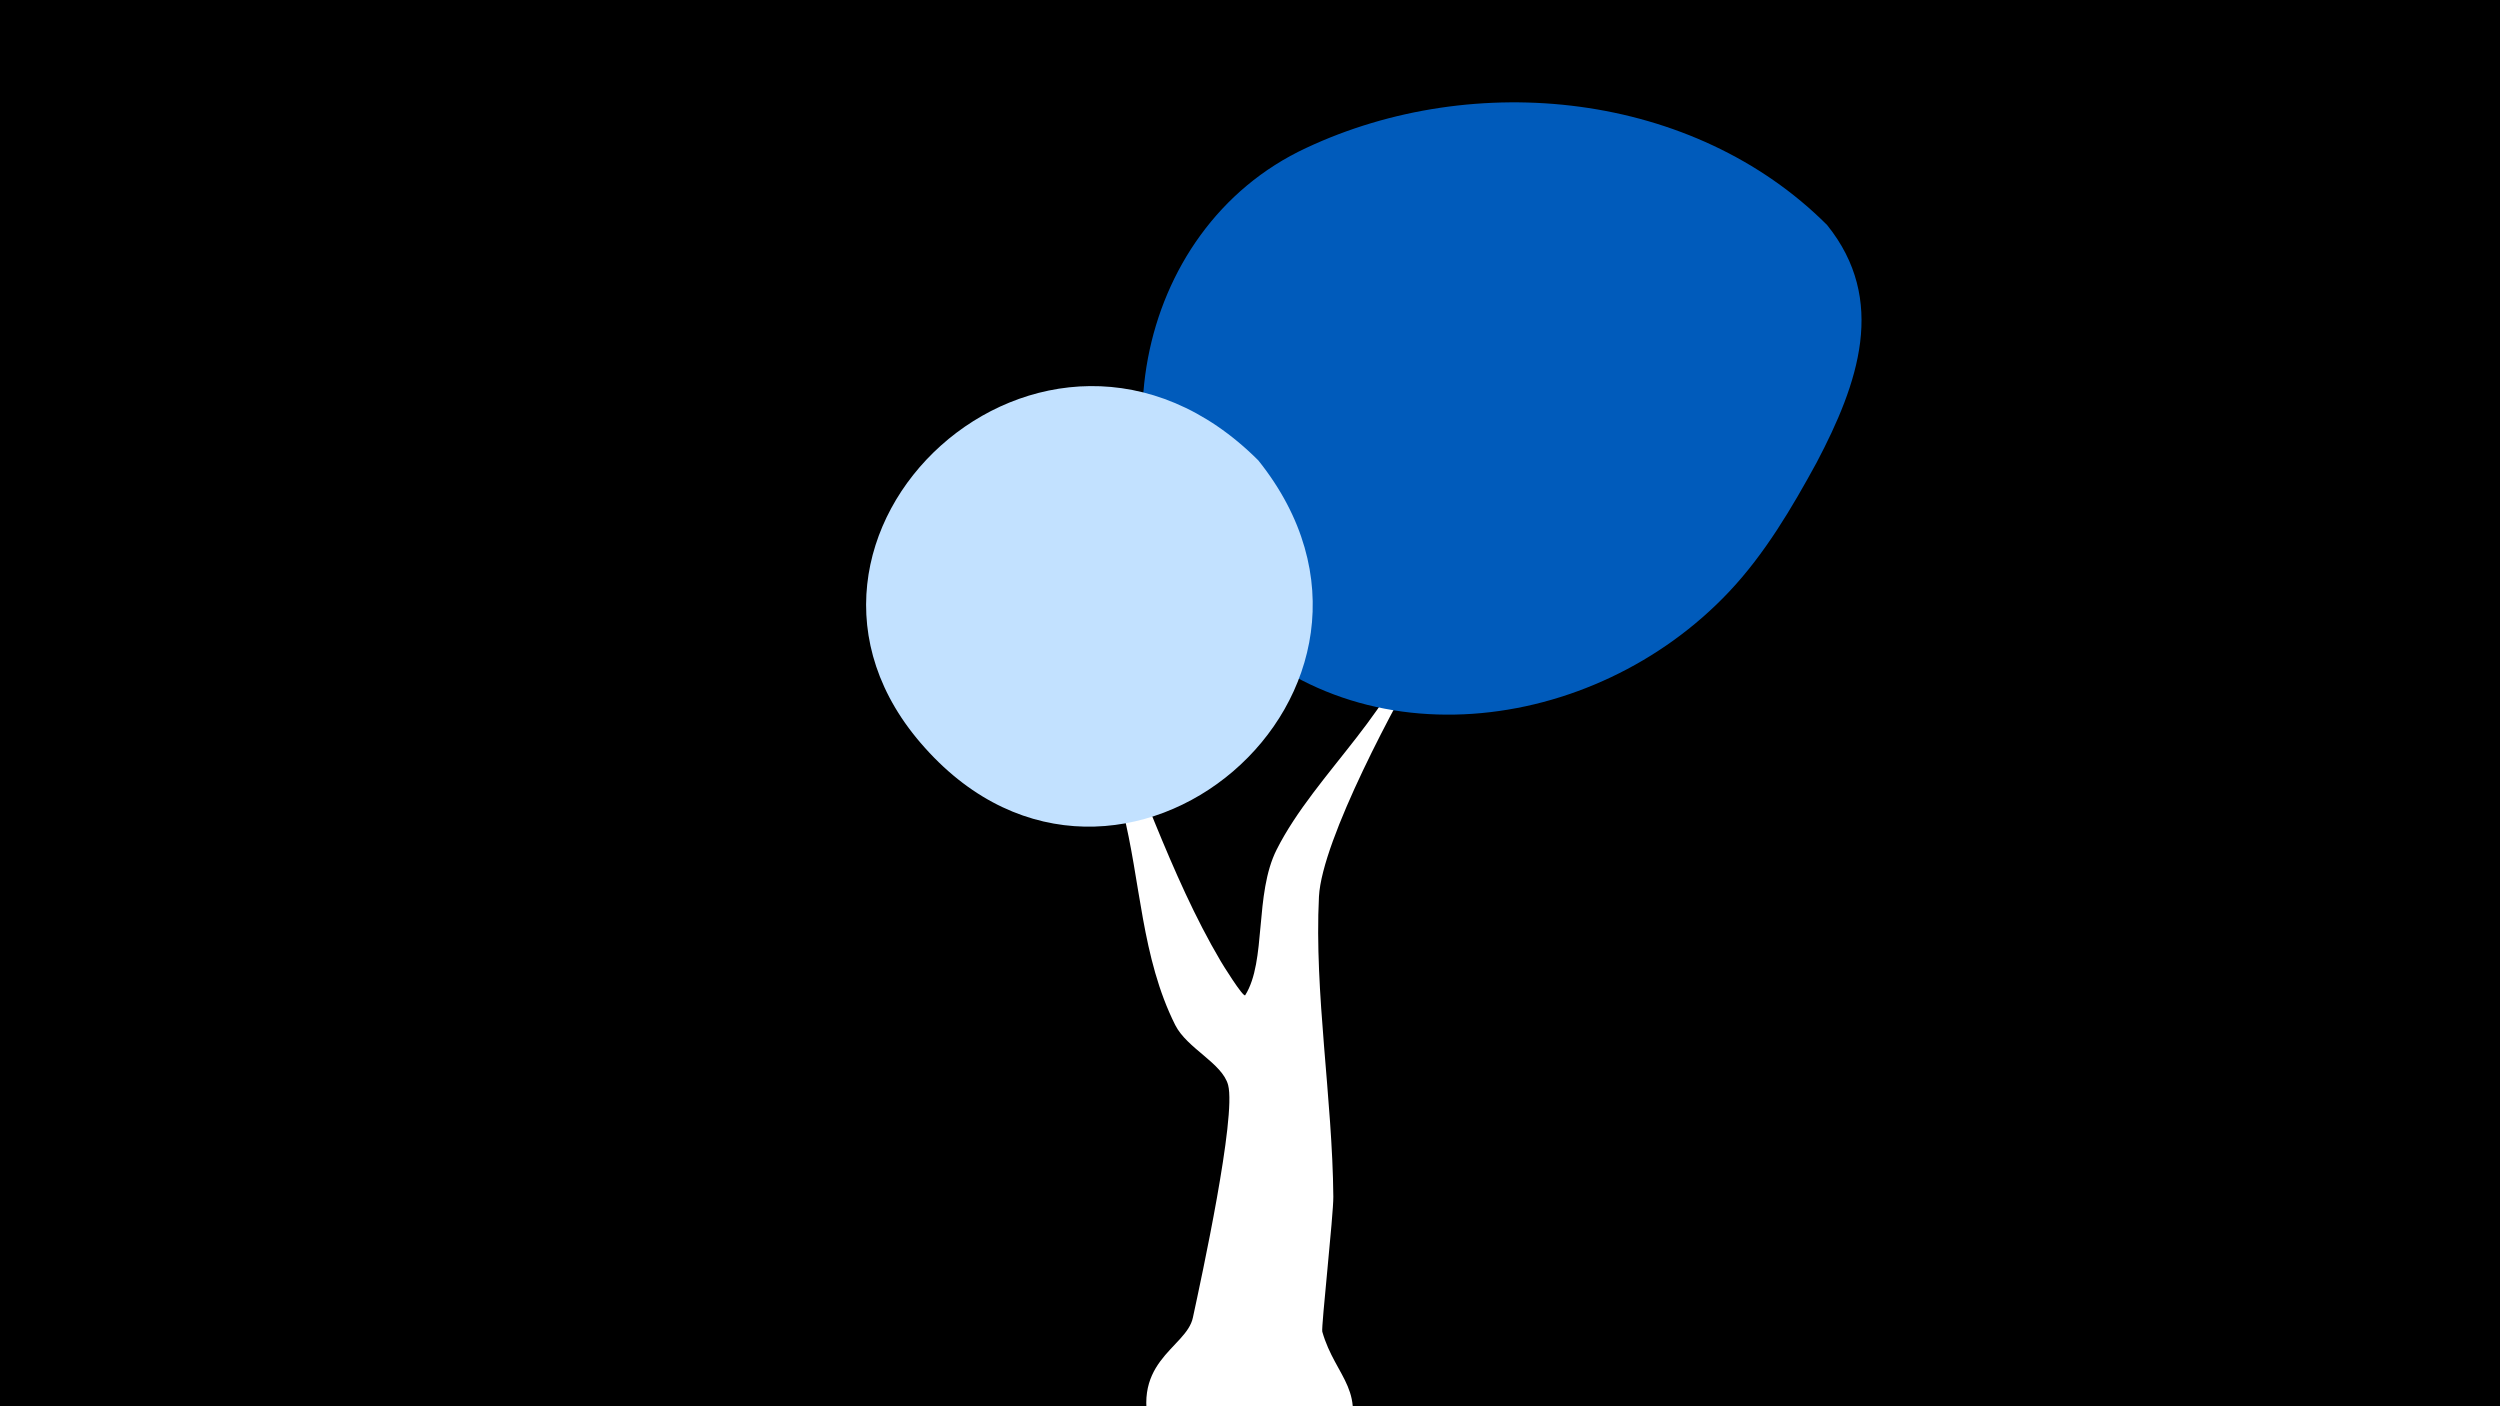 <svg width="1200" height="675" viewBox="-500 -500 1200 675" xmlns="http://www.w3.org/2000/svg"><path d="M-500-500h1200v675h-1200z" fill="#000"/><path d="M16-185c0.6-5.1 7.6 7.3 9.8 11.9 20.4 43.6 35.6 92.9 60.1 134.4 0.6 1.1 10.9 17.7 11.8 16.4 10.3-16.4 4.3-48.5 15.1-69.9 18.7-37.1 60.4-69.2 68.8-110.5 7.2-35.4-13.4-138.5 9.9-157.9 5.1-4.2 13-5.6 19.2-3.1 22.8 9.1 12.6 47 12.2 62.7-0.6 20.8 2 45.9-4.7 66-6.2 18.6-22.8 30-32.7 46.3-14.9 24.6-51 91.7-52.4 119.1-2.3 46 6.5 97.1 6.9 144 0.1 8.5-5.9 62.9-5.3 64.8 6.3 22.3 23 28.7 9.7 56.8-18.3 38.7-76.2 36-90.6-4.4-13.6-38 15.7-44.1 18.8-59.2 4.1-19 20.9-96.4 16.9-111.6-2.8-10.5-19.7-17.5-25.4-28.8-16.3-32.6-16.5-68.8-25.3-103.5-4.3-17.1-24.5-58.6-22.8-73.4z"  fill="#fff" /><path d="M377-392c-64-64-169-75-250-37-84 39-104 156-44 223 66 74 182 59 247-10 17-18 30-40 42-62 20-38 34-78 5-114z"  fill="#005bbb" /><path d="M104-279c-102-102-251 37-160 138 93 104 248-28 160-138z"  fill="#c2e1ff" /></svg>
